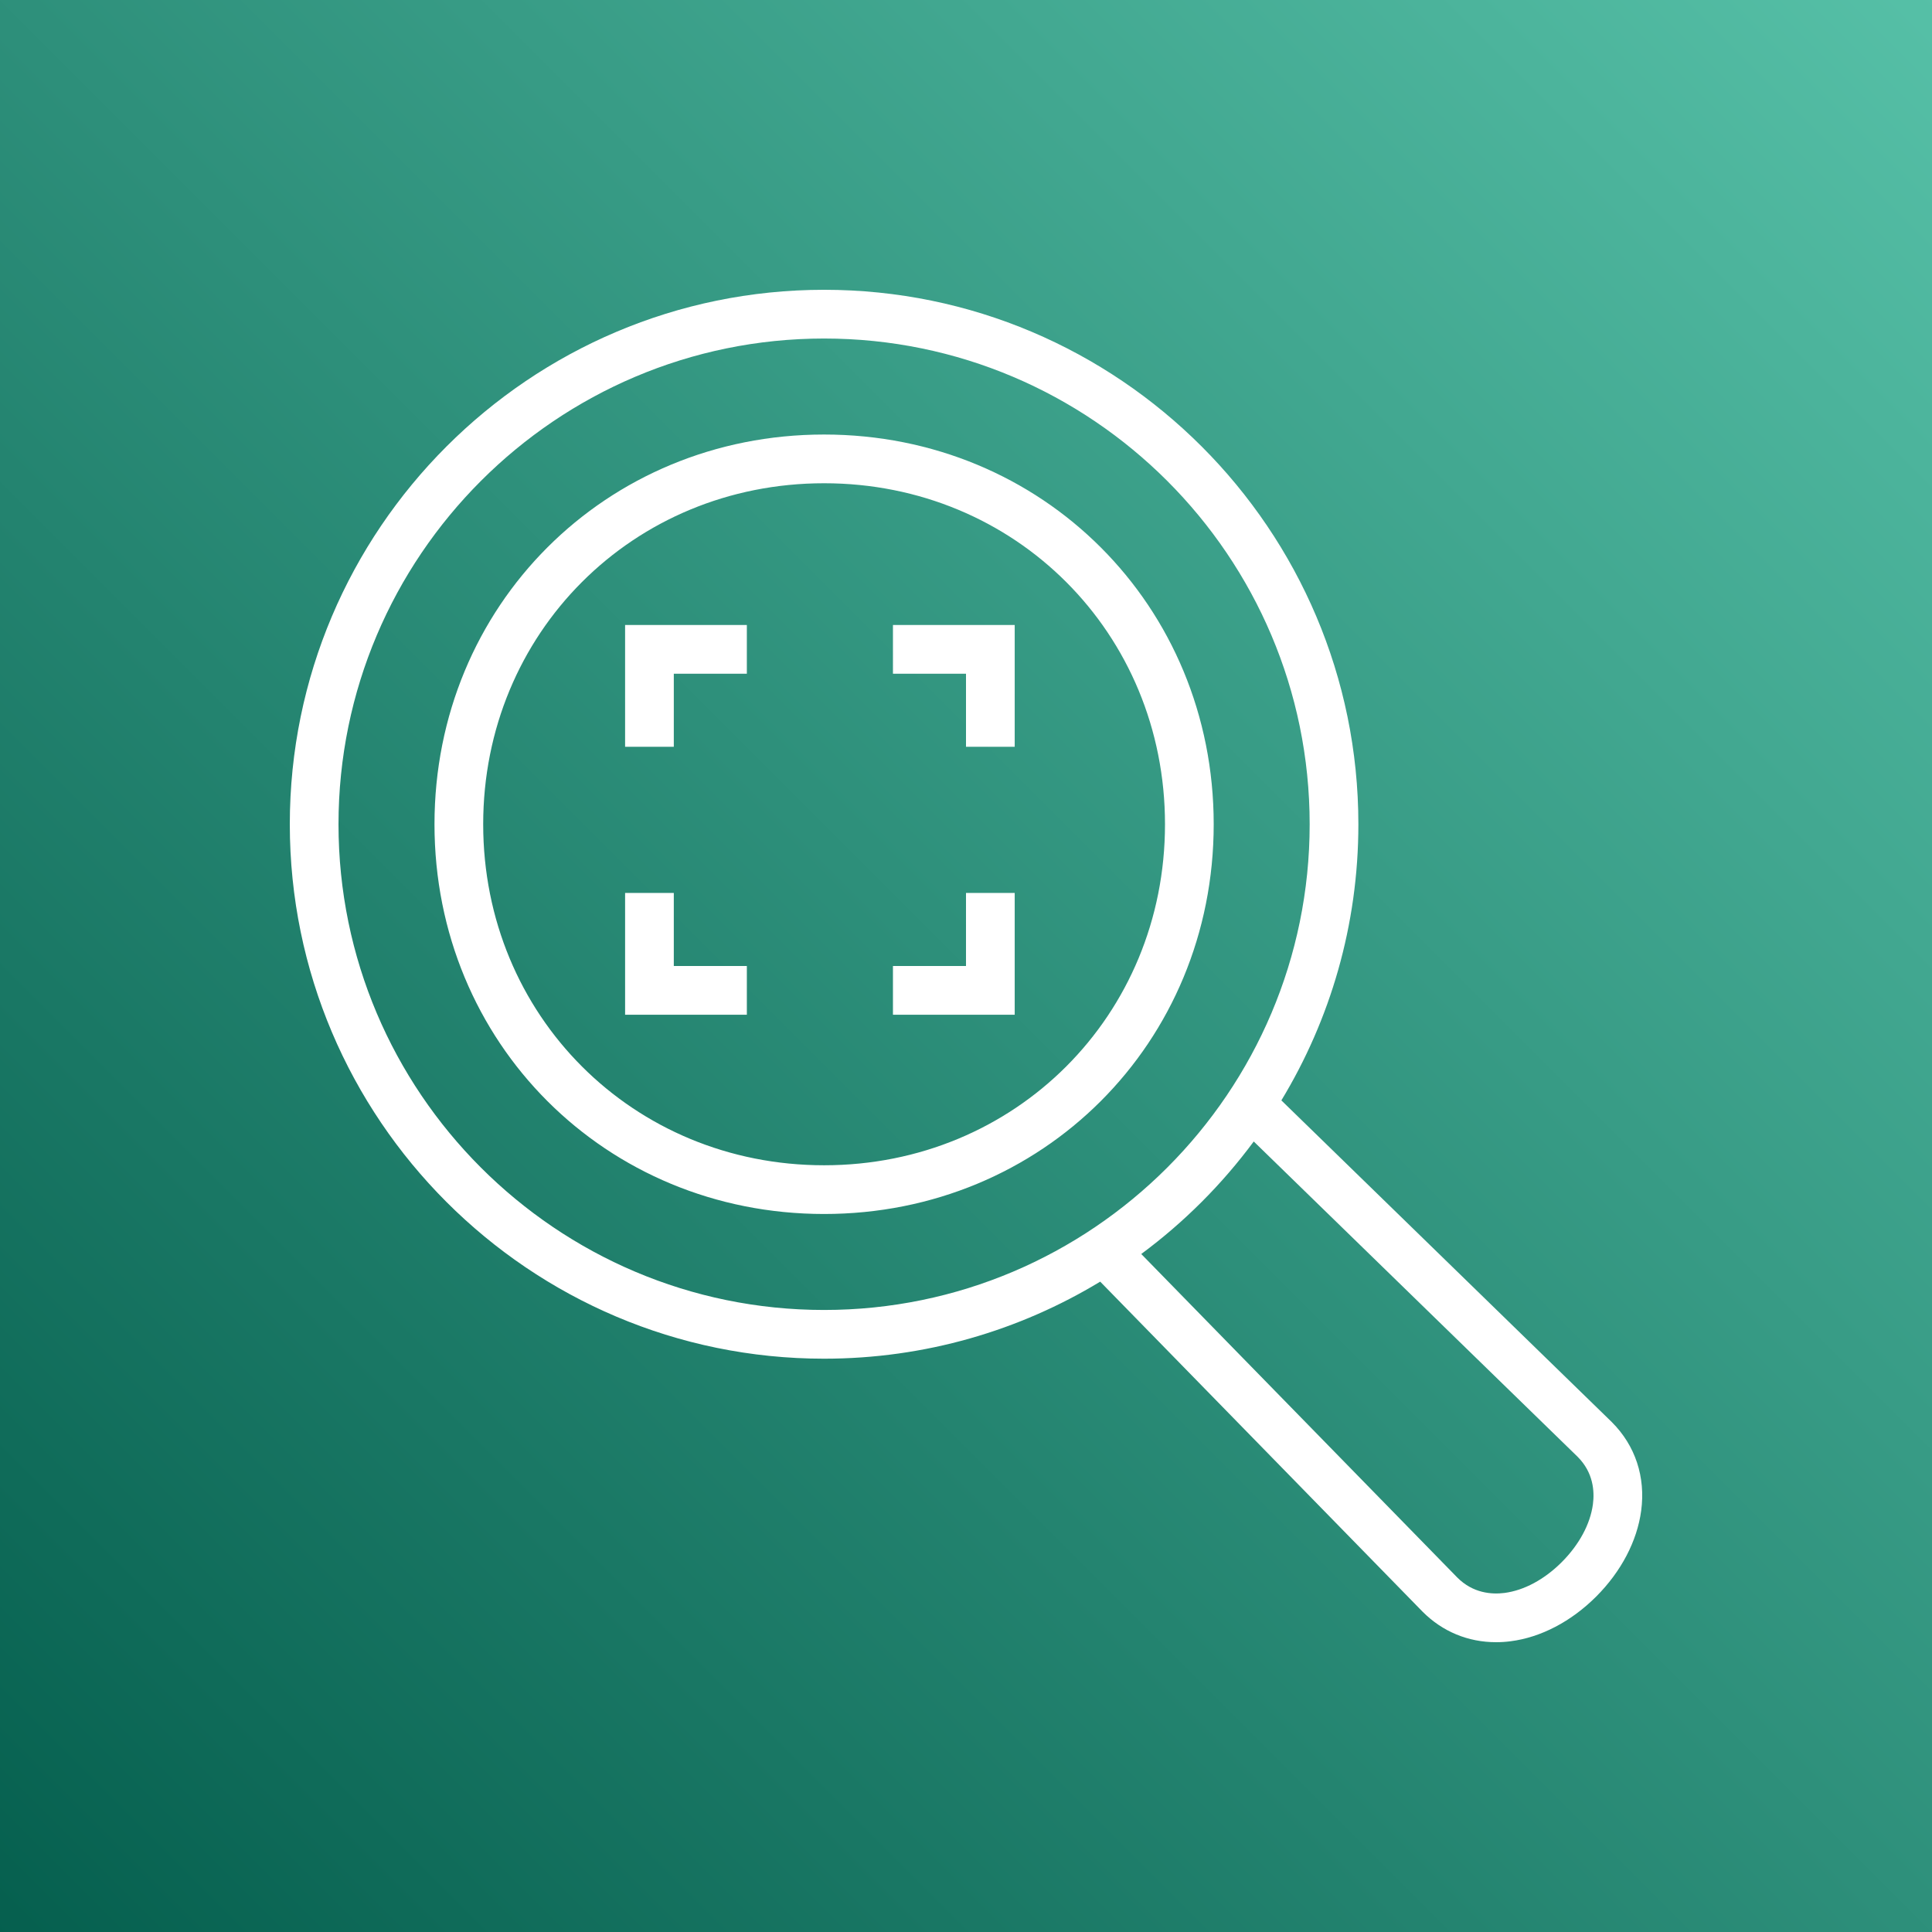 <svg xmlns="http://www.w3.org/2000/svg" viewBox="0 0 100 100"><rect x="0" y="0" width="100" height="100" fill="#808080" stroke="none"/><defs/><defs><linearGradient id="a" x1="0" x2="1" y1="1" y2="0"><stop offset="0%" stop-color="#055F4E"/><stop offset="100%" stop-color="#56C0A7"/></linearGradient></defs><g><path fill="url(#a)" fill-rule="evenodd" d="m 0,0 h 100 v 100 h -100 z"/><path fill="#fff" fill-rule="evenodd" d="m 81.658,75.403 -16.764,-16.32 c -1.641,2.218 -3.605,4.183 -5.823,5.824 l 16.36,16.747 c 0.81,0.811 1.772,0.88 2.435,0.797 1.016,-0.13 2.07,-0.696 2.969,-1.595 0.902,-0.904 1.477,-1.967 1.614,-2.996 0.089,-0.671 0.024,-1.642 -0.791,-2.457 z m -39.003,-7.599 c 13.859,0 25.133,-11.279 25.133,-25.14 0,-13.863 -11.274,-25.142 -25.133,-25.142 -13.859,0 -25.134,11.279 -25.134,25.142 0,13.862 11.275,25.141 25.134,25.14 z m 42.292,10.39 c -0.21,1.573 -1.037,3.152 -2.33,4.445 -1.293,1.292 -2.866,2.114 -4.432,2.313 -0.252,0.033 -0.502,0.048 -0.75,0.048 -1.442,0 -2.769,-0.545 -3.796,-1.573 l -16.693,-17.089 c -4.174,2.529 -9.066,3.988 -14.291,3.988 -15.249,0 -27.655,-12.41 -27.655,-27.662 0,-15.254 12.406,-27.664 27.655,-27.664 15.248,0 27.654,12.41 27.654,27.664 0,5.226 -1.457,10.118 -3.986,14.292 l 17.105,16.652 c 1.218,1.217 1.752,2.842 1.519,4.586 z m -24.647,-35.53 c 0,-9.898 -7.751,-17.651 -17.645,-17.651 -9.895,0 -17.645,7.752 -17.645,17.651 0,9.897 7.75,17.651 17.645,17.65 9.894,0 17.645,-7.754 17.645,-17.65 z m 2.521,0 c 0,11.312 -8.859,20.172 -20.166,20.172 -11.308,0 -20.166,-8.861 -20.166,-20.172 0,-11.312 8.858,-20.172 20.166,-20.173 11.307,0 20.166,8.861 20.166,20.173 z m -27.945,3.554 h -2.521 v 6.304 h 6.302 v -2.522 h -3.781 z m -2.521,-7.565 h 2.521 v -3.782 h 3.781 v -2.522 h -6.302 z m 13.864,-3.782 h 3.781 v 3.782 h 2.521 v -6.304 h -6.302 z m 3.781,11.347 h 2.521 v 6.304 h -6.302 v -2.522 h 3.781 z"/></g></svg>